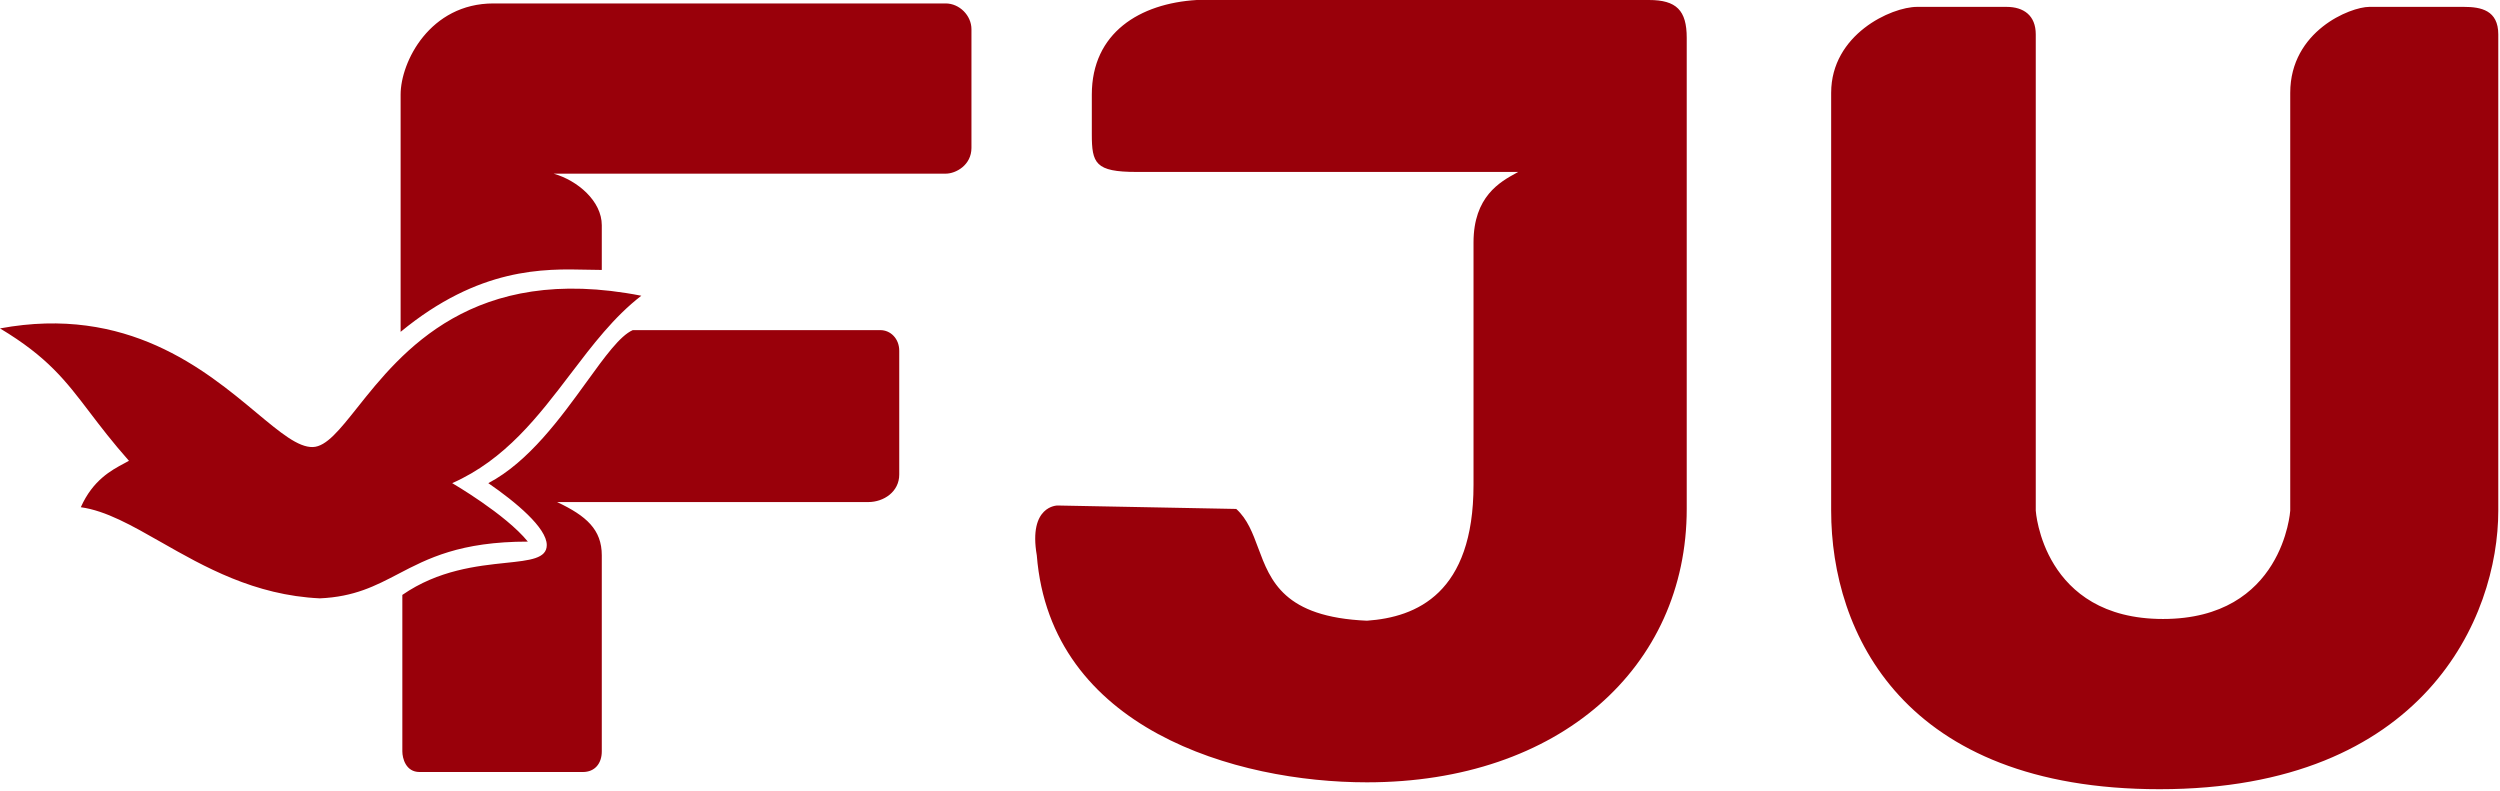 <svg width="727" height="230" viewBox="0 0 727 230" fill="none" xmlns="http://www.w3.org/2000/svg">
<path fill-rule="evenodd" clip-rule="evenodd" d="M428.5 70.5C428.5 57.133 436.249 52.882 440.866 50.349C441.085 50.229 441.297 50.113 441.5 50H330.5C318.5 50 317.5 47.5 317.5 39V27.5C317.5 9.5 331.5 1 348 0H479.5C487.5 0 490.5 3 490.5 11V148C490.5 194 453.5 227.5 397.5 227.5C359.5 227.5 305.5 212 301.5 161.5C299 147 307.5 147 307.5 147L359.5 148C362.758 150.947 364.283 155.05 365.882 159.352C369.437 168.916 373.359 179.465 397.5 180.5C412 179.5 428.5 172.5 428.5 141V70.5ZM170.826 78.433H170.826H170.826C172.302 78.467 173.695 78.5 175 78.5V65.5C175 58.5 168 52.5 161 50.5H275C278 50.5 282.5 48 282.5 43V8.5C282.5 4.5 279 1 275 1H143.5C125 1 116.5 18 116.5 27.5V96.5C139.337 77.693 158.164 78.135 170.826 78.433ZM91 130C94.896 129.862 98.75 125.015 103.92 118.513C116.667 102.484 137.412 76.396 186.5 86C178.575 92.096 172.302 100.339 165.902 108.749C156.553 121.033 146.934 133.674 131.5 140.5C131.5 140.5 147 149.5 153.5 157.5C133.795 157.5 124.391 162.413 115.831 166.886C109.187 170.357 103.051 173.563 93 174C73.962 173.108 59.348 164.782 46.842 157.657C38.328 152.807 30.791 148.513 23.5 147.5C27.008 139.607 32.439 136.713 36.083 134.772L36.083 134.772C36.594 134.499 37.07 134.246 37.5 134C32.711 128.593 29.211 123.998 26.071 119.875C19.046 110.653 13.821 103.793 0 95.5C36.942 88.659 59.609 107.547 74.566 120.011C81.473 125.766 86.735 130.151 91 130ZM117 218.5V173C127.475 165.748 138.815 164.556 147.069 163.688C154.18 162.941 159 162.434 159 158.5C159 153.5 150 146 142 140.5C153.753 134.329 163.089 121.424 170.617 111.019C175.898 103.719 180.289 97.649 184 96H256C259 96 261.5 98.5 261.5 102V138C261.5 143 257 146 252.5 146H162C170.5 150 175 154 175 161.5V218.5C175 222 173 224.5 169.5 224.5H122C118 224.5 117 220.5 117 218.5ZM592 10V148.5C592 148.5 594 180 629 180C664 180 666 148.5 666 148.5V27C666 9 683.5 2 689 2H716.5C721.5 2 726.5 3 726.5 10V148.5C726.5 179.5 705 229.5 628 229.5C553.5 229.5 532.5 184 532.5 148.5V27C532.5 10 550 2 557.5 2H583.5C588.5 2 592 4.5 592 10Z" fill="#99000a"/>
</svg>
